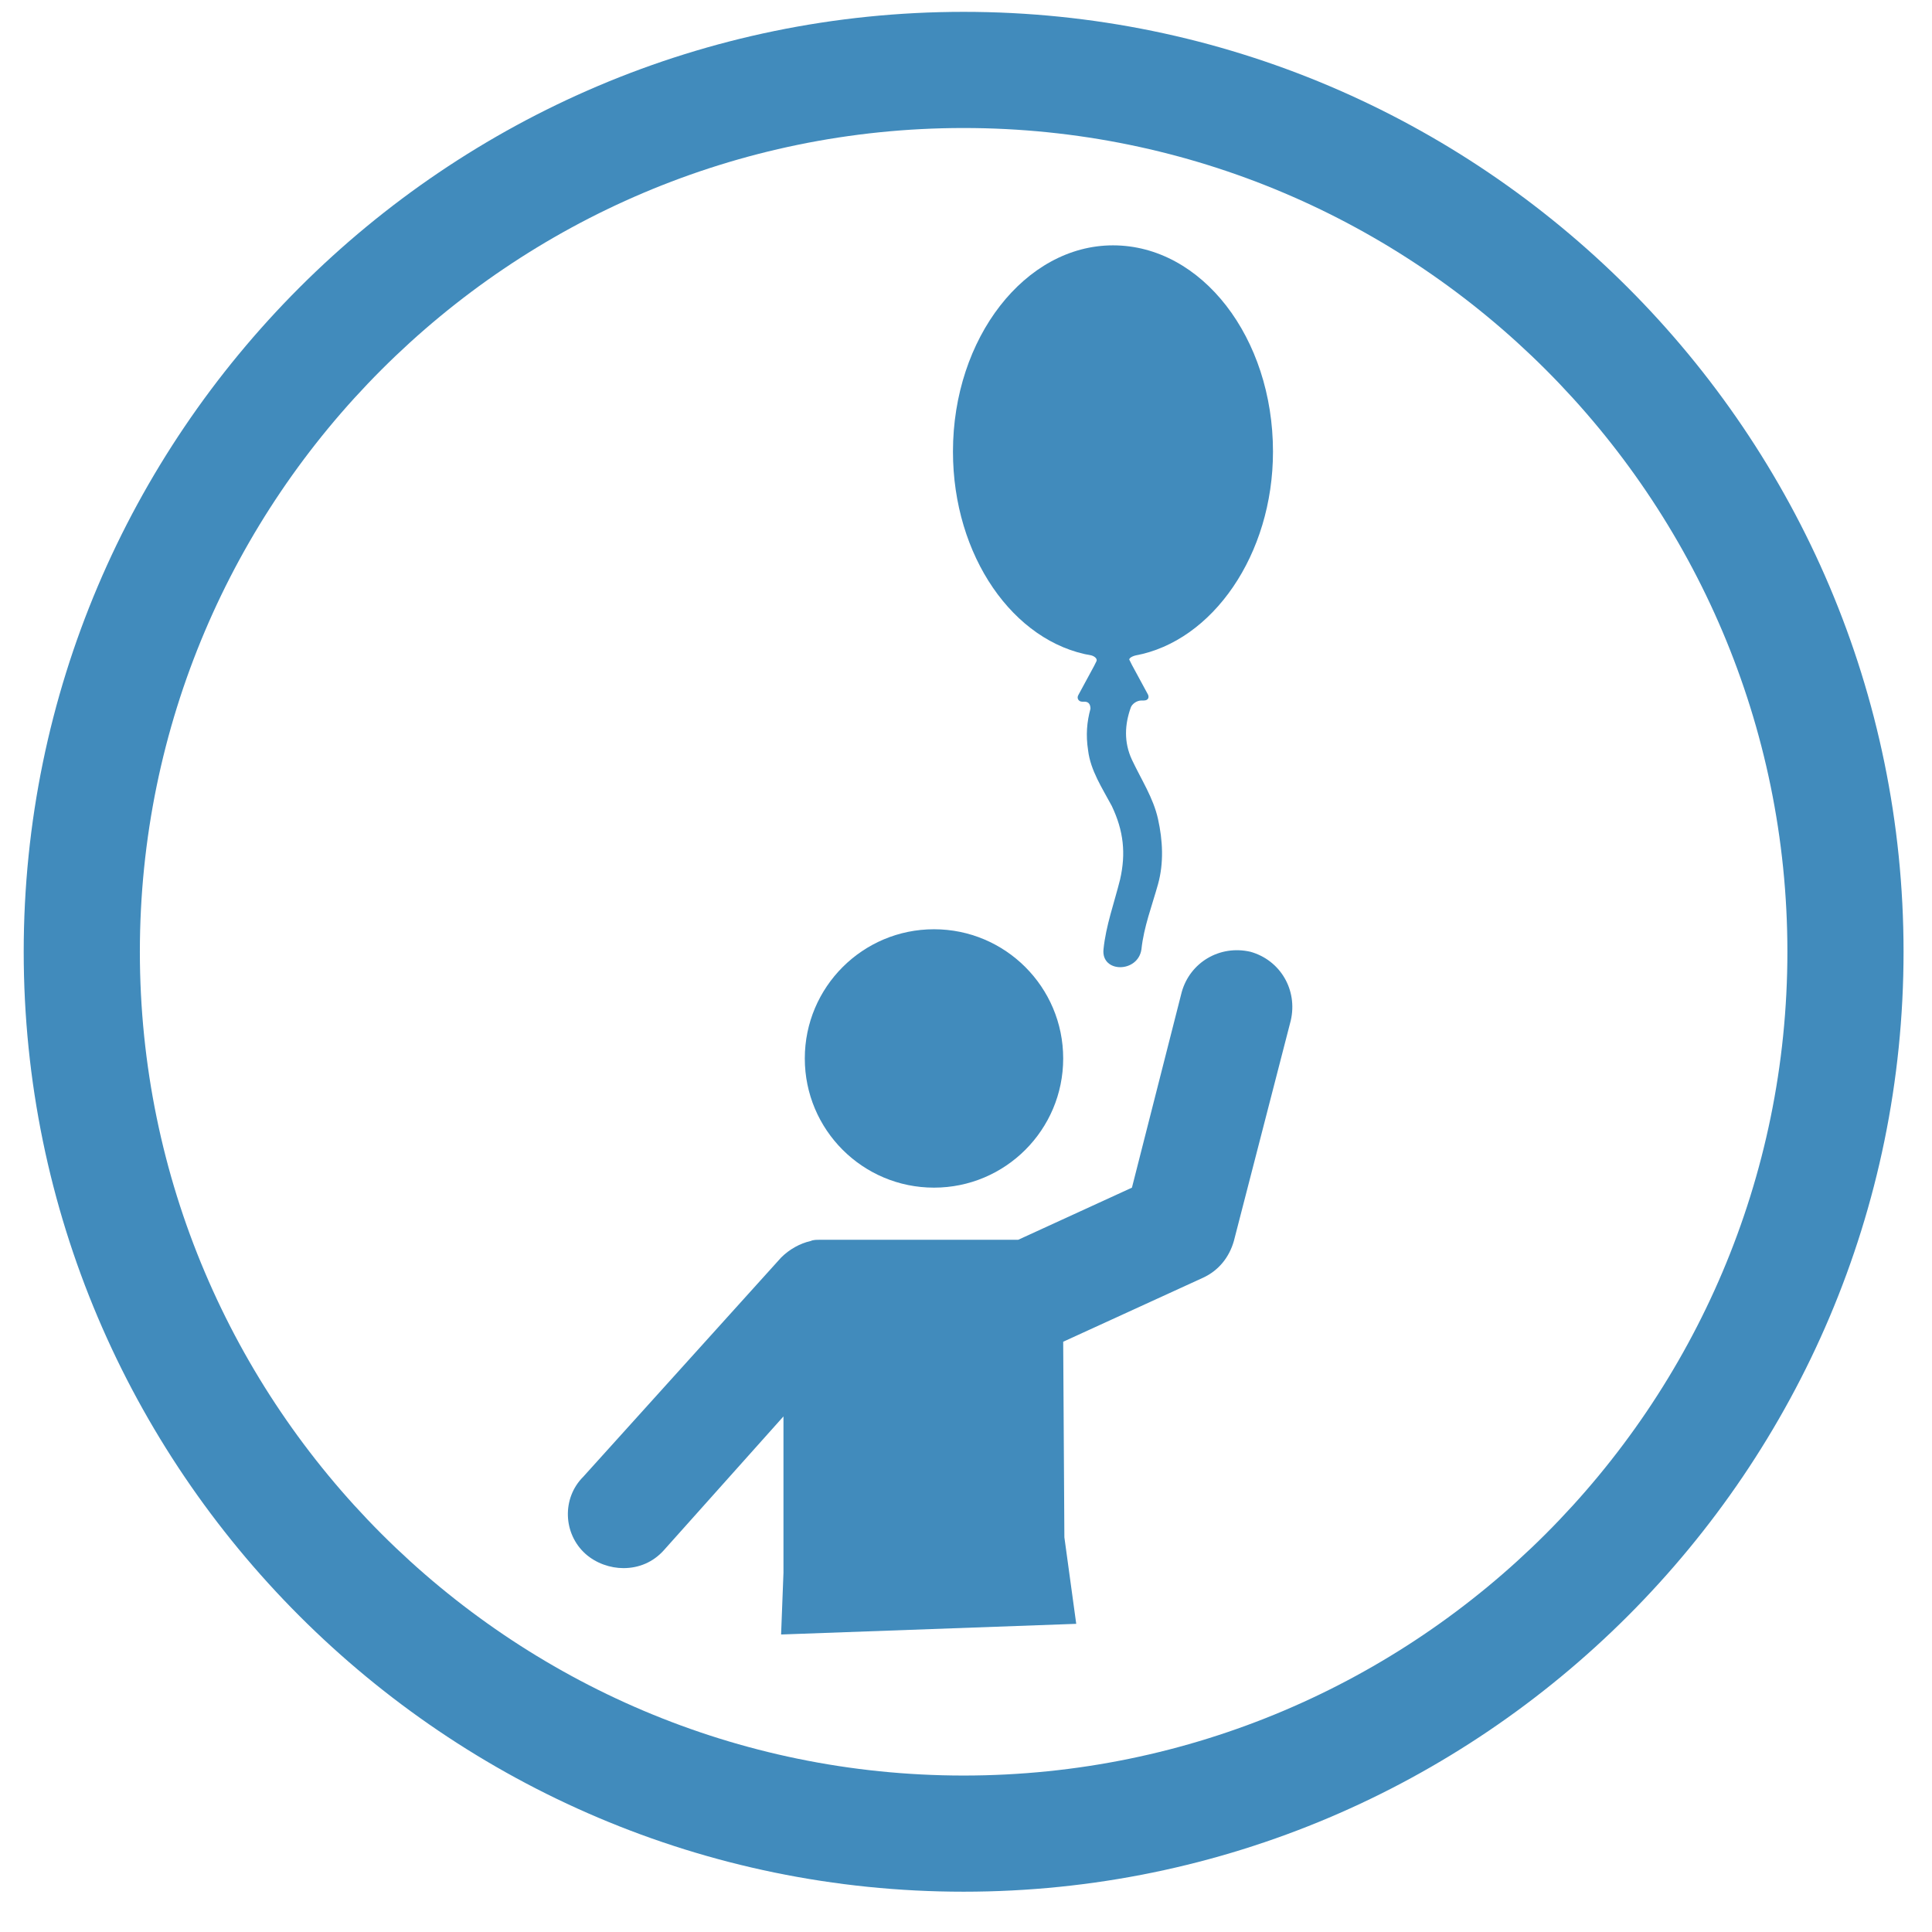 <?xml version="1.0" encoding="utf-8"?>
<!-- Generator: Adobe Illustrator 19.0.0, SVG Export Plug-In . SVG Version: 6.00 Build 0)  -->
<svg version="1.1" id="Capa_1" xmlns="http://www.w3.org/2000/svg" xmlns:xlink="http://www.w3.org/1999/xlink" x="0px" y="0px"
	 width="163px" height="163px" viewBox="-216 339.9 163 163" enable-background="new -216 339.9 163 163" xml:space="preserve">
<g id="Layer_1">
</g>
<g id="Capa_2">
</g>
<g>
	<g>
		<g>
			<path fill="#418BBC" d="M-120.2,395.2c6.5-1.2,11.6-8.5,11.6-17.2c0-9.6-6-17.4-13.5-17.4c-7.4,0-13.5,7.8-13.5,17.4
				c0,8.8,5.1,16.1,11.7,17.2c0.3,0.1,0.5,0.3,0.4,0.5l-0.2,0.4l-1.3,2.4c-0.2,0.3,0,0.6,0.3,0.6h0.2c0.4,0,0.5,0.3,0.5,0.6
				c-0.3,1.1-0.4,2.2-0.2,3.5c0.2,1.7,1.2,3.2,2,4.7c1,2.1,1.2,4,0.7,6.2c-0.5,2-1.2,3.9-1.4,5.9c-0.2,2,2.9,2,3.2,0
				c0.2-1.9,0.9-3.7,1.4-5.5c0.5-1.8,0.4-3.7,0-5.5c-0.4-1.8-1.4-3.3-2.2-5c-0.7-1.5-0.6-3-0.1-4.4c0.1-0.3,0.5-0.6,0.9-0.6h0.2
				c0.4,0,0.5-0.3,0.3-0.6l-1.3-2.4c0,0-0.1-0.2-0.2-0.4C-120.8,395.5-120.6,395.3-120.2,395.2z"/>
			<circle fill="#418BBC" cx="-137.2" cy="429.2" r="10.9"/>
			<path fill="#418BBC" d="M-150.1,477.8l0.2-5.2v-13.2l-10.1,11.3c-0.9,1-2.1,1.5-3.4,1.5c-1.1,0-2.3-0.4-3.2-1.2
				c-1.9-1.7-2-4.7-0.2-6.5l16.7-18.5c0.7-0.7,1.6-1.2,2.5-1.4c0.2-0.1,0.5-0.1,0.7-0.1h16.8l9.6-4.4l4.2-16.5
				c0.7-2.5,3.2-4,5.8-3.4c2.5,0.7,4,3.2,3.4,5.8l-4.8,18.6c-0.4,1.4-1.3,2.5-2.6,3.1l-11.8,5.4l0.1,16.5l1,7.3L-150.1,477.8z"/>
		</g>
	</g>
	<g>
		<g>
			<path fill="#418BBC" d="M-134.7,499.5c-43.7,0-79.3-35.6-79.3-79.3c0-43.7,35.6-79.3,79.3-79.3s79.3,35.6,79.3,79.3
				C-55.4,463.9-91,499.5-134.7,499.5z M-134.7,350.7c-38.3,0-69.5,31.2-69.5,69.5c0,38.3,31.2,69.5,69.5,69.5s69.5-31.2,69.5-69.5
				C-65.2,381.9-96.4,350.7-134.7,350.7z"/>
		</g>
	</g>
</g>
</svg>
